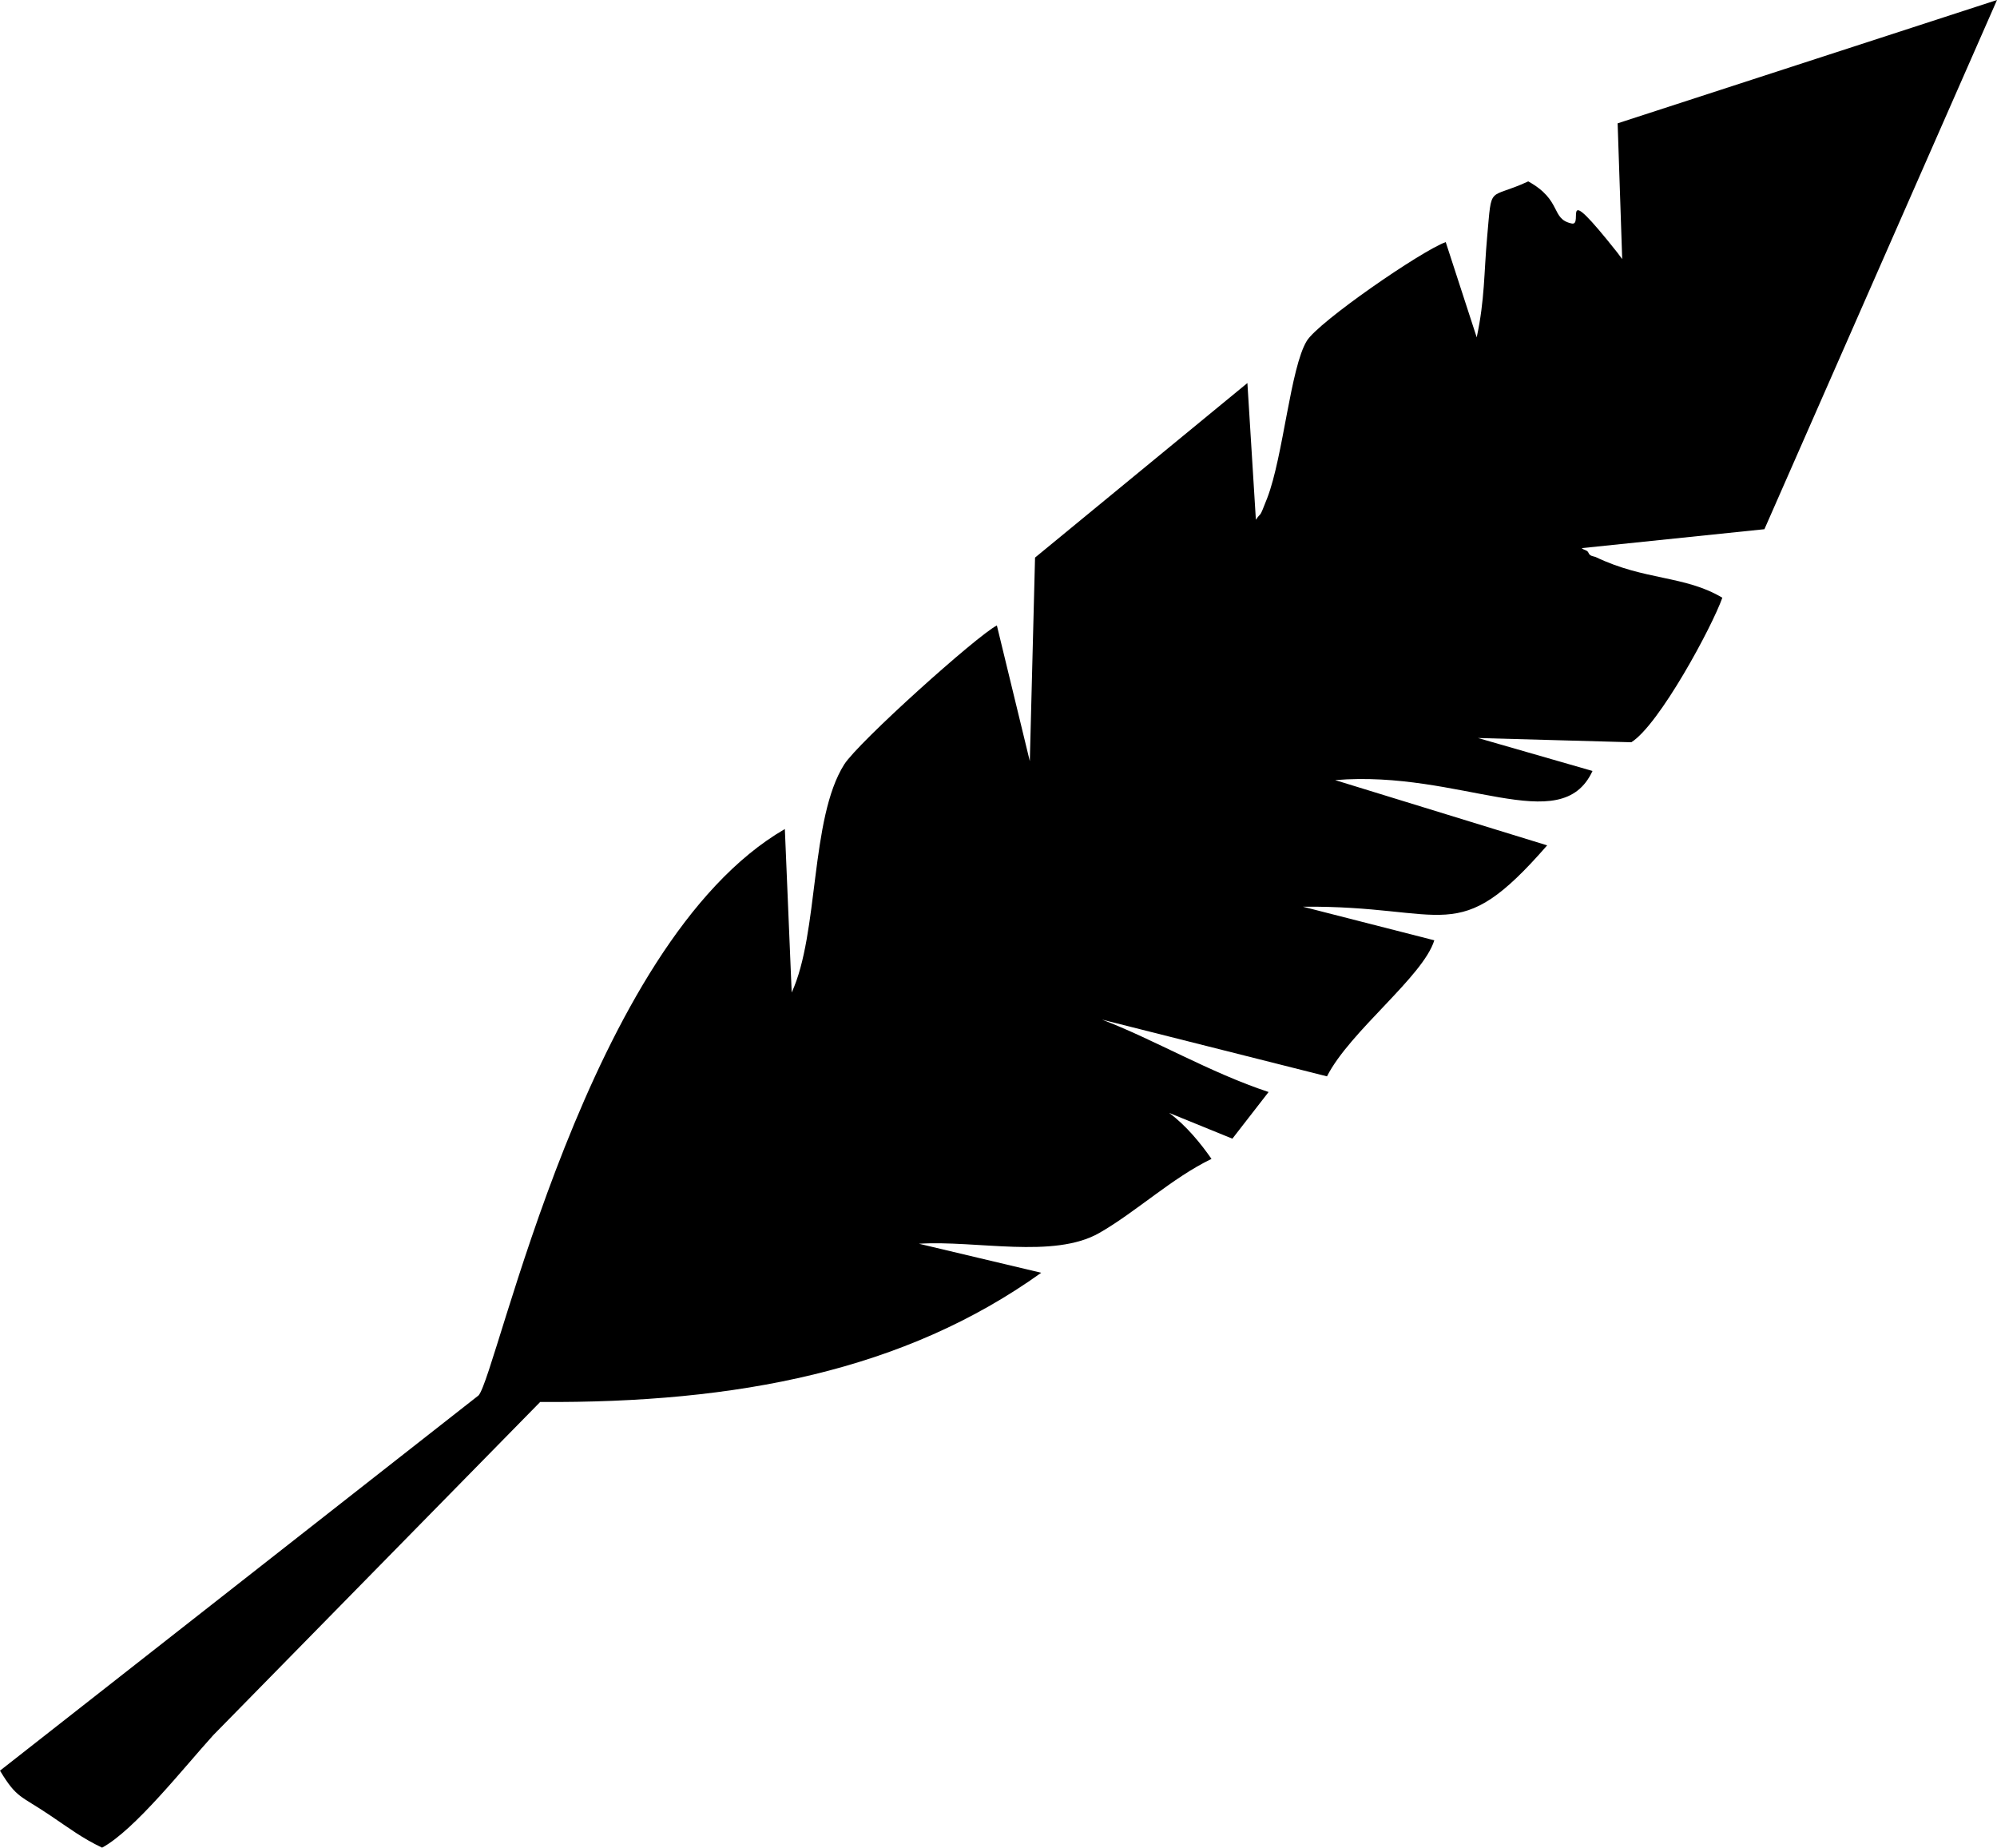 <svg xmlns="http://www.w3.org/2000/svg" viewBox="0 0 61.22 56.64">
    <path d="M61.22 0 49.59 3.78l.14 4.16c-.05-.06-.11-.15-.15-.2-1.84-2.32-1-.8-1.4-.89-.65-.14-.28-.71-1.33-1.29-1.25.58-1.11.05-1.26 1.7-.1 1.11-.07 1.91-.32 3.08l-.95-2.92c-.75.27-3.91 2.45-4.26 3.03-.5.82-.72 3.53-1.21 4.81-.27.69-.16.39-.35.67l-.26-4.19-6.51 5.35-.16 6.24-1.01-4.16c-.62.32-4.24 3.57-4.68 4.26-1.05 1.66-.77 5.17-1.61 6.99l-.21-5.01c-6.05 3.5-8.82 16.73-9.39 17.36L0 54.27c.52.86.62.75 1.55 1.38.58.39.97.69 1.58.98 1-.54 2.52-2.47 3.41-3.45l10.02-10.21c6.04.04 11.17-.96 15.36-3.96l-3.75-.89c1.77-.11 4.13.47 5.53-.33 1.12-.64 2.25-1.7 3.44-2.27-.32-.46-.77-1.02-1.3-1.41l1.94.79 1.11-1.43c-1.79-.59-3.55-1.63-5.11-2.22l6.9 1.74c.7-1.38 2.95-3.06 3.29-4.17l-4.03-1.03c4.47-.04 4.71 1.31 7.49-1.88l-6.5-2c3.85-.32 6.92 1.82 7.89-.28l-3.51-1.01 4.7.13c.86-.54 2.48-3.55 2.79-4.43-1.16-.69-2.37-.52-3.89-1.25-.05-.02-.17-.02-.21-.12-.04-.1-.14-.08-.21-.15l5.6-.58L61.22 0Z"/>
</svg>
